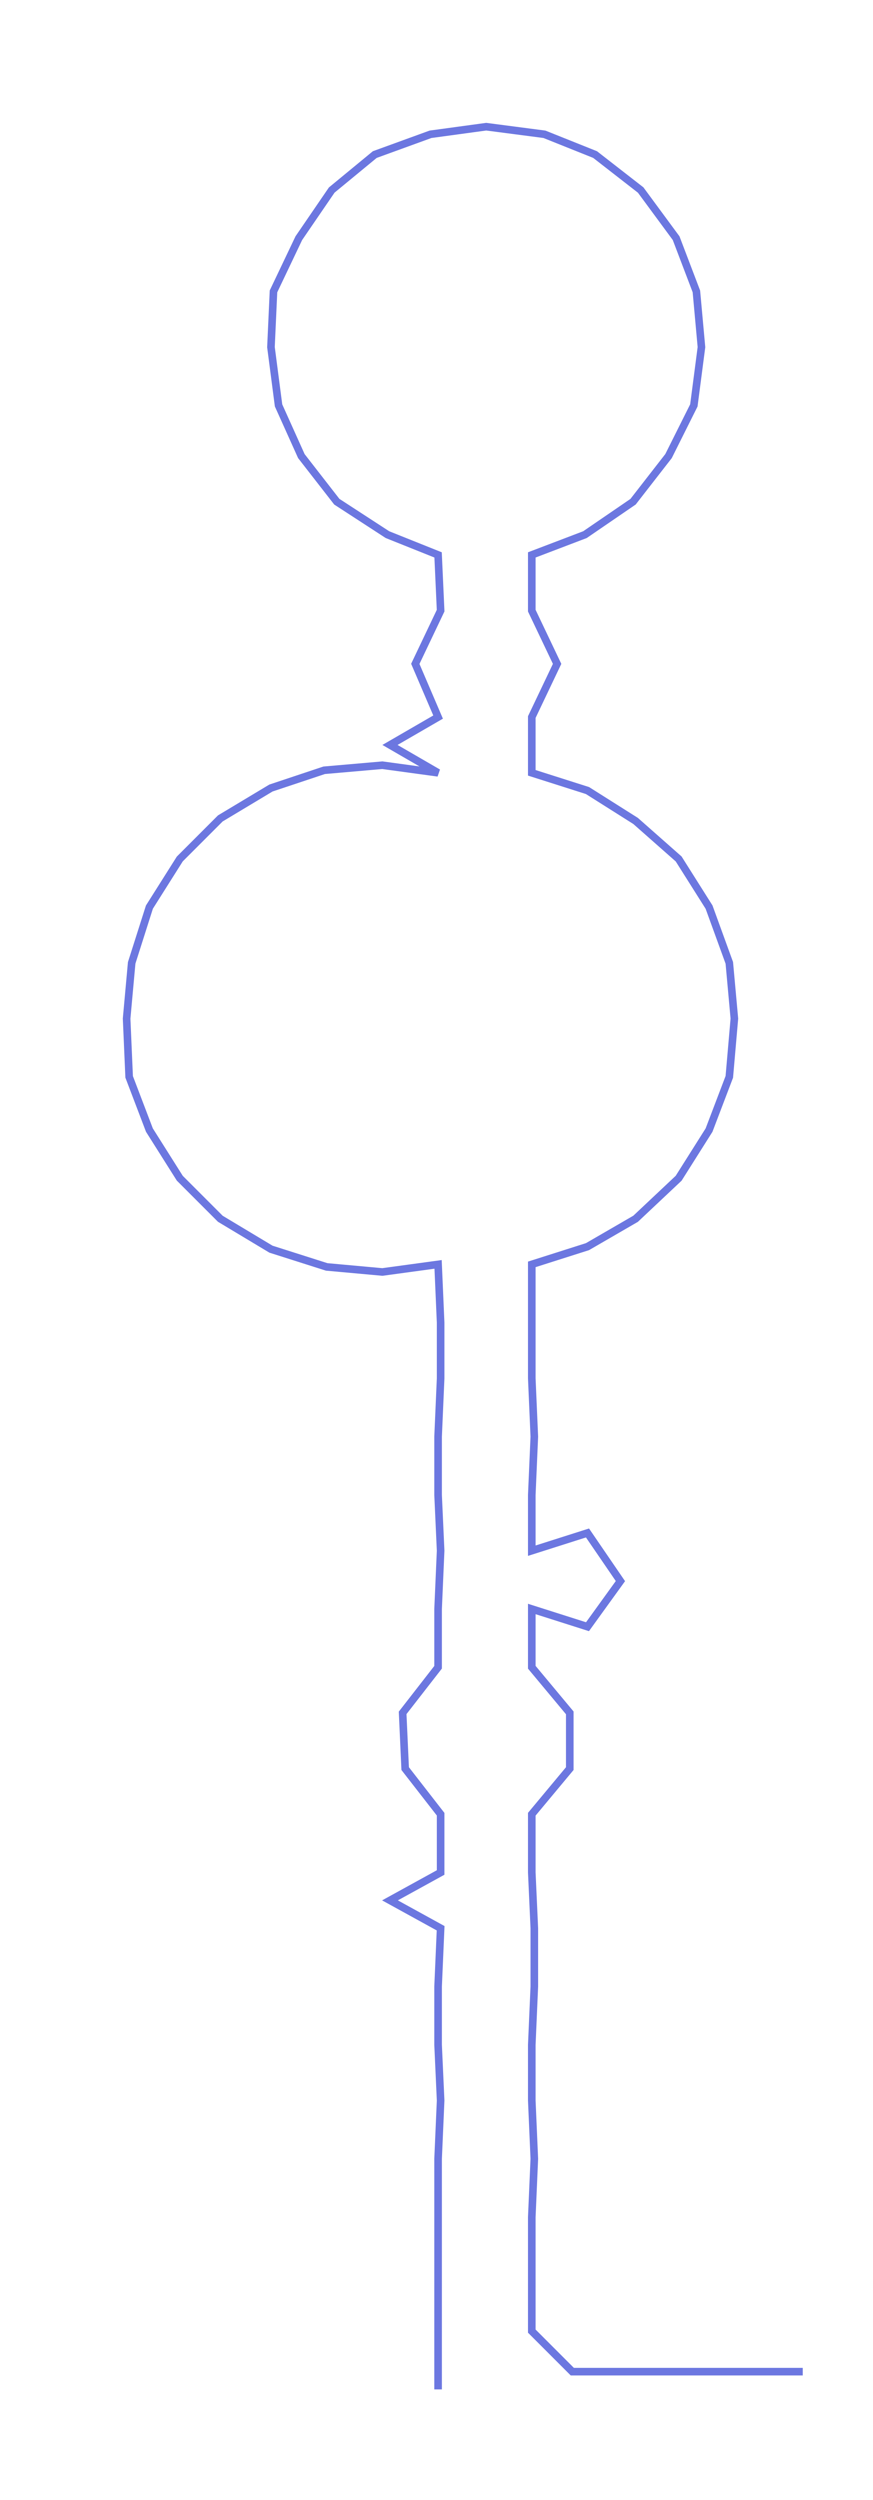 <ns0:svg xmlns:ns0="http://www.w3.org/2000/svg" width="104.823px" height="300px" viewBox="0 0 344.742 986.64"><ns0:path style="stroke:#6c77e0;stroke-width:3px;fill:none;" d="M173 943 L173 943 L173 920 L173 897 L173 875 L173 852 L174 829 L173 807 L173 784 L174 761 L154 750 L174 739 L174 716 L160 698 L159 676 L173 658 L173 635 L174 612 L173 590 L173 567 L174 544 L174 522 L173 499 L151 502 L129 500 L107 493 L87 481 L71 465 L59 446 L51 425 L50 402 L52 380 L59 358 L71 339 L87 323 L107 311 L128 304 L151 302 L173 305 L154 294 L173 283 L164 262 L174 241 L173 219 L153 211 L133 198 L119 180 L110 160 L107 137 L108 115 L118 94 L131 75 L148 61 L170 53 L192 50 L215 53 L235 61 L253 75 L267 94 L275 115 L277 137 L274 160 L264 180 L250 198 L231 211 L210 219 L210 241 L220 262 L210 283 L210 305 L232 312 L251 324 L268 339 L280 358 L288 380 L290 402 L288 425 L280 446 L268 465 L251 481 L232 492 L210 499 L210 522 L210 544 L211 567 L210 590 L210 612 L232 605 L245 624 L232 642 L210 635 L210 658 L225 676 L225 698 L210 716 L210 739 L211 761 L211 784 L210 807 L210 829 L211 852 L210 875 L210 897 L210 920 L226 936 L249 936 L272 936 L294 936 L317 936" /></ns0:svg>